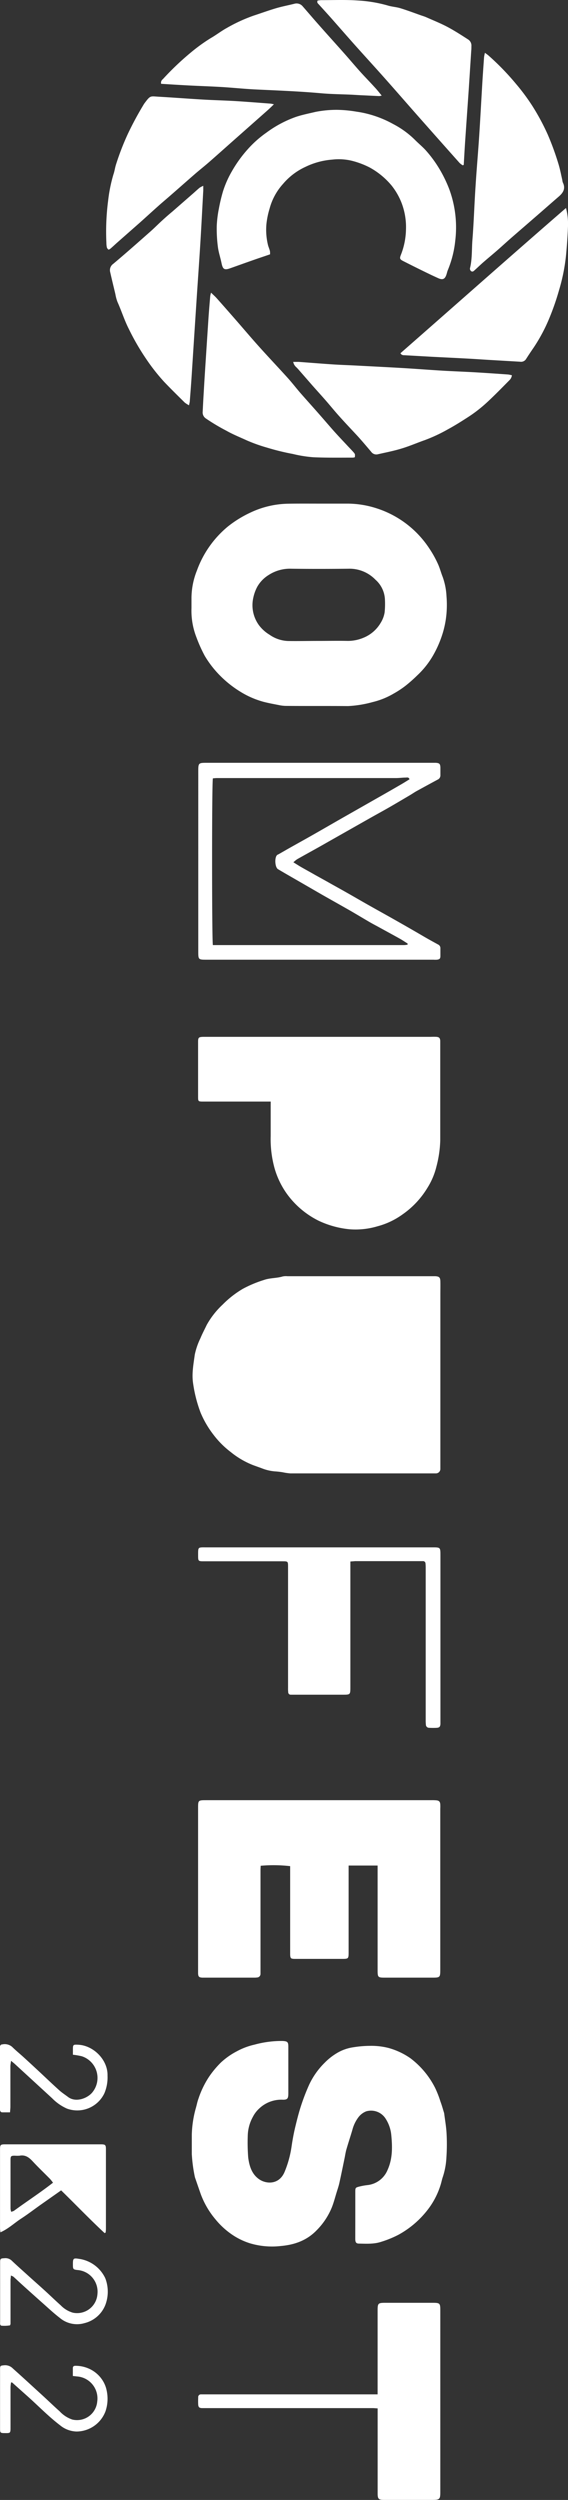 <svg id="Layer_1" data-name="Layer 1" xmlns="http://www.w3.org/2000/svg" viewBox="0 0 180.82 794.58">
  <rect x="0" y="0" width="180.82" height="794.58" fill="#333333" stroke="none"/>
  <defs>
    <style>
      .cls-1 {
        fill: #fff;
      }
    </style>
  </defs>
  <title>Compufest-logo</title>
  <g>
    <path class="cls-1" d="M345.37,459.69V488c0,.51,0,1,0,1.53a1.43,1.43,0,0,1-1.52,1.52c-.34,0-.69,0-1,0q-22.64,0-45.27,0a19.36,19.36,0,0,1-2.37-.35,24.08,24.08,0,0,0-2.54-.29,14.39,14.39,0,0,1-4.19-1l-2.64-.95a26.7,26.7,0,0,1-7.21-4.2,28.34,28.34,0,0,1-5.47-5.47,31,31,0,0,1-4.14-7.09,43.29,43.29,0,0,1-2.34-9.08c-.52-3.17.09-6.21.5-9.27a22,22,0,0,1,1.81-5.26c.59-1.45,1.34-2.83,2-4.23a26.36,26.36,0,0,1,5.09-6.48,31.21,31.21,0,0,1,6.42-5,37.37,37.37,0,0,1,6.66-2.79c2-.71,4-.53,6-1.13a5.11,5.11,0,0,1,1.52-.08h46.17c.3,0,.6,0,.9,0,1.23.06,1.59.4,1.62,1.62s0,2.65,0,4Z" transform="translate(-205.18 -22.75)"/>
    <path class="cls-1" d="M325.39,615.69h-9.23v27.43c0,2.2,0,2.24-2.2,2.24H298.87c-1.1-.05-1.24-.18-1.32-1.27,0-.56,0-1.11,0-1.67V615.88a46.85,46.85,0,0,0-9.39-.12c0,.42-.05.88-.05,1.33v31.34c0,.55,0,1.11,0,1.66a1.13,1.13,0,0,1-1.11,1.18,6.9,6.9,0,0,1-1,.05H269.54c-1-.08-1.24-.29-1.3-1.34,0-.34,0-.68,0-1V597.53c0-2.61,0-2.61,2.63-2.61h71.5a15.23,15.23,0,0,1,1.79.05c.8.09,1.11.44,1.18,1.25a13,13,0,0,1,0,1.4v51.17c0,2.44-.09,2.53-2.51,2.53H327.64c-2.12,0-2.24-.14-2.25-2.26V615.69Z" transform="translate(-205.18 -22.75)"/>
    <path class="cls-1" d="M318.29,726.82v-7.29c0-1.44,0-1.48,1.38-1.83a19.32,19.32,0,0,1,2.37-.43,7.82,7.82,0,0,0,6.53-4.85c1.6-3.54,1.54-7.24,1.18-11a11.54,11.54,0,0,0-1.93-5.46,5.48,5.48,0,0,0-6.07-2.14,5.75,5.75,0,0,0-2.4,1.78,11.43,11.43,0,0,0-2,4.12c-.61,2.07-1.29,4.11-1.89,6.18-.27.94-.4,1.91-.6,2.86-.54,2.62-1.07,5.23-1.65,7.84-.21.95-.53,1.88-.82,2.81-.5,1.61-.92,3.26-1.53,4.83A22.2,22.2,0,0,1,306,731.6c-3.1,3.22-6.94,4.6-11.26,5a24.64,24.64,0,0,1-10-.85,21.69,21.69,0,0,1-6.34-3.22,24.8,24.8,0,0,1-4.53-4.27,27,27,0,0,1-4.8-8.19c-.57-1.64-1.14-3.27-1.7-4.91a3.89,3.89,0,0,1-.21-.74,47.88,47.88,0,0,1-.92-7c0-2.08,0-4.18,0-6.26a34.43,34.43,0,0,1,1.3-8.43c.28-.94.44-1.91.78-2.82a29.34,29.34,0,0,1,3.4-7.07,30.24,30.24,0,0,1,3.73-4.49,22.83,22.83,0,0,1,5.07-3.59,21.72,21.72,0,0,1,5.7-2.15,32.58,32.58,0,0,1,8.95-1.16c1.5.09,1.8.31,1.8,1.82q0,7.42,0,14.84c0,1.71-.31,2.08-2,2a10.22,10.22,0,0,0-7.2,2.74,9.43,9.43,0,0,0-2.08,2.7,13,13,0,0,0-1.64,6,60.74,60.74,0,0,0,.15,7c.35,2.6,1.1,5.2,3.46,6.84s6.42,1.74,8.12-2.33A33.3,33.3,0,0,0,298,705c.28-1.93.63-3.87,1.07-5.77.59-2.47,1.2-4.94,2-7.36a66.61,66.61,0,0,1,2.52-6.5,24.14,24.14,0,0,1,4.95-7,19.21,19.21,0,0,1,3.78-3,14.06,14.06,0,0,1,5.34-1.92A34.37,34.37,0,0,1,323,673a22.22,22.22,0,0,1,5.82.66,22.7,22.7,0,0,1,7,3.27,27,27,0,0,1,7.9,9.48,33,33,0,0,1,1.7,4.37c.38,1,.69,2.09,1,3.13a3.58,3.58,0,0,1,.17.62c.27,2.15.66,4.29.76,6.45a63.21,63.21,0,0,1-.06,7.54,23.2,23.2,0,0,1-1.13,6.11c-.27.76-.42,1.56-.65,2.33a24.8,24.8,0,0,1-4.23,8.2,29.81,29.81,0,0,1-9.23,7.87,32.7,32.7,0,0,1-5.51,2.25c-2.31.77-4.72.61-7.1.57-.88,0-1.16-.43-1.16-1.48C318.28,731.85,318.29,729.34,318.29,726.82Z" transform="translate(-205.18 -22.75)"/>
    <path class="cls-1" d="M306.79,182.82c3,0,6,0,9.08,0a30.42,30.42,0,0,1,9,1.43A31.59,31.59,0,0,1,341.8,197a33.1,33.1,0,0,1,2.84,5.1c.59,1.31.94,2.72,1.48,4.06a21.24,21.24,0,0,1,1.2,6.09,33.55,33.55,0,0,1,0,5.49,30.14,30.14,0,0,1-1.55,7.32,34.23,34.23,0,0,1-2.79,6.13,27.23,27.23,0,0,1-5,6.25,45.76,45.76,0,0,1-3.7,3.27,30.3,30.3,0,0,1-3.82,2.51,24.31,24.31,0,0,1-6.59,2.66,35.8,35.8,0,0,1-7.91,1.29c-6.61-.06-13.22,0-19.83-.06a11.74,11.74,0,0,1-2.27-.28c-1.58-.31-3.18-.6-4.73-1a27.73,27.73,0,0,1-7.42-3.22,34.08,34.08,0,0,1-6.35-5,32.17,32.17,0,0,1-5-6.41,46.29,46.29,0,0,1-2.66-5.92,23.17,23.17,0,0,1-1.56-9.25c0-1.11,0-2.22,0-3.33a23.79,23.79,0,0,1,1.72-8.59,32.47,32.47,0,0,1,9.85-14,35.62,35.62,0,0,1,7.21-4.45,29.09,29.09,0,0,1,12-2.81C300.3,182.79,303.54,182.82,306.79,182.82Zm0,43.64h0c3,0,6.06-.07,9.08,0a12.83,12.83,0,0,0,5-1,11.26,11.26,0,0,0,5.49-4.73,9.1,9.1,0,0,0,1.26-3.29,26.58,26.58,0,0,0,.1-4.19A8.87,8.87,0,0,0,324.7,207a11.48,11.48,0,0,0-8.6-3.49c-6.06.07-12.11.08-18.16,0a12.48,12.48,0,0,0-7.24,2,10.46,10.46,0,0,0-3.59,3.68,13,13,0,0,0-1.27,3.43,10.8,10.8,0,0,0,1.76,8.82,11.86,11.86,0,0,0,3.38,3.05,10.91,10.91,0,0,0,5.94,2C300.2,226.54,303.48,226.46,306.76,226.46Z" transform="translate(-205.18 -22.75)"/>
    <path class="cls-1" d="M291.36,372.87H269.67c-1.31,0-1.43-.11-1.43-1.36q0-8.82,0-17.65c0-1.34.22-1.52,1.59-1.56h72.53a17.89,17.89,0,0,1,1.79,0c.84.09,1.1.38,1.18,1.22,0,.43,0,.86,0,1.28,0,10.15,0,20.3,0,30.44a36.26,36.26,0,0,1-1.22,8.3,22.67,22.67,0,0,1-2.87,6.76,27.74,27.74,0,0,1-7.92,8.44,24.14,24.14,0,0,1-8,3.78,24.49,24.49,0,0,1-8.72.95,29.7,29.7,0,0,1-10-2.73A27.56,27.56,0,0,1,296.37,402a26.52,26.52,0,0,1-3.74-7.78,34.7,34.7,0,0,1-1.28-10.33c0-3.2,0-6.4,0-9.59Z" transform="translate(-205.18 -22.75)"/>
    <path class="cls-1" d="M291.14,103.59c-1.83.63-3.6,1.21-5.35,1.83-2.32.81-4.63,1.64-6.94,2.46l-.24.08c-2,.74-2.5.45-2.93-1.69-.35-1.7-.93-3.37-1.14-5.08a44.45,44.45,0,0,1-.36-6.62,36.1,36.1,0,0,1,.69-5.56,53.76,53.76,0,0,1,1.3-5.44A31.89,31.89,0,0,1,279,77.19a40.61,40.61,0,0,1,4.94-6.88,34.09,34.09,0,0,1,6.05-5.4,35.81,35.81,0,0,1,9.38-5c2.06-.69,4.18-1.1,6.28-1.6a34.77,34.77,0,0,1,6.72-.65,40,40,0,0,1,6.33.59,30.72,30.72,0,0,1,3.26.63,34.08,34.08,0,0,1,8.39,3.3,28.49,28.49,0,0,1,6.9,5c1.18,1.2,2.51,2.26,3.62,3.52A38.53,38.53,0,0,1,344,74.76,41.14,41.14,0,0,1,348.24,83a35.11,35.11,0,0,1,1.87,16.22,33.18,33.18,0,0,1-2.36,9.36c-.18.44-.28.9-.42,1.35-.49,1.56-1.21,1.89-2.68,1.22-.92-.42-1.85-.84-2.77-1.29q-4.15-2-8.31-4.12c-1.08-.54-1.22-.82-.8-1.9a23.11,23.11,0,0,0,1.65-8.07,21.48,21.48,0,0,0-1.43-8.6,21.16,21.16,0,0,0-3.15-5.45,24.15,24.15,0,0,0-7-5.75,26.75,26.75,0,0,0-5.68-2.13,17.84,17.84,0,0,0-6.23-.36,23.6,23.6,0,0,0-8.52,2.31,20.59,20.59,0,0,0-7.12,5.4A19,19,0,0,0,291,89.06a26,26,0,0,0-1,4.85,20.45,20.45,0,0,0,.52,6.84c.18.61.44,1.19.59,1.8A4.47,4.47,0,0,1,291.14,103.59Z" transform="translate(-205.18 -22.75)"/>
    <path class="cls-1" d="M325.39,783.76V757.2c0-2.4.13-2.53,2.53-2.53H343c2.18,0,2.35.18,2.35,2.3q0,29,0,57.94c0,2.16-.25,2.41-2.45,2.41H327.45c-1.77,0-2.05-.32-2.05-2.13q0-12.74,0-25.45v-1.52c-.57,0-1-.08-1.47-.08H271.36c-.64,0-1.28,0-1.92,0-.8-.05-1.08-.27-1.16-1.07a22,22,0,0,1,0-2.3.87.87,0,0,1,.95-1l1.28,0h54.91Z" transform="translate(-205.18 -22.75)"/>
    <path class="cls-1" d="M298.58,296.82c1.05.65,1.79,1.13,2.56,1.57,1.48.85,3,1.67,4.44,2.5l3.79,2.1c2,1.14,4.08,2.27,6.1,3.42,2.29,1.29,4.56,2.62,6.85,3.91,2.77,1.57,5.56,3.1,8.33,4.67,3,1.69,6,3.41,8.93,5.12,1.69,1,3.38,1.92,5.08,2.85a1.26,1.26,0,0,1,.72,1.24c0,.81,0,1.63,0,2.43s-.27,1.05-1.08,1.15a8.84,8.84,0,0,1-1.15,0h-72.4c-2.36,0-2.45-.09-2.45-2.45V267.68c0-2.34.15-2.48,2.45-2.48H343.9c1.15.07,1.43.33,1.48,1.46,0,.81,0,1.62,0,2.43a1.47,1.47,0,0,1-.85,1.44c-2.24,1.2-4.47,2.42-6.7,3.64-.67.37-1.3.81-1.95,1.2-2.08,1.23-4.16,2.46-6.25,3.67s-4.38,2.45-6.56,3.68l-8.52,4.82-4.08,2.31c-1.43.81-2.86,1.63-4.3,2.43-2.14,1.2-4.29,2.37-6.42,3.58A9.8,9.8,0,0,0,298.58,296.82ZM334.94,323v-.36c-.82-.51-1.62-1.06-2.46-1.53-2.37-1.32-4.76-2.61-7.14-3.92-.86-.46-1.72-.92-2.57-1.41-2-1.17-4-2.37-6-3.53-3-1.71-6-3.39-9-5.09l-6.93-4c-2.39-1.38-4.79-2.74-7.16-4.15-1-.6-1.16-3.79-.24-4.53a3.17,3.17,0,0,1,.45-.23c.88-.51,1.76-1,2.65-1.52,2.76-1.56,5.54-3.09,8.3-4.66,3.42-1.94,6.82-3.92,10.24-5.86l10.08-5.73q4-2.26,7.94-4.55c.83-.48,1.63-1,2.45-1.49-.24-.72-.75-.57-1.2-.55-1,0-2,.15-3.06.16H274.25c-.45,0-.9.06-1.3.09-.35,1.31-.33,51.91,0,53h1.45l59.35,0A7.46,7.46,0,0,0,334.94,323Z" transform="translate(-205.18 -22.75)"/>
    <path class="cls-1" d="M316.72,519.06v39.82c0,2.51,0,2.51-2.45,2.51h-16.5a.78.78,0,0,1-.84-.78,10.86,10.86,0,0,1-.05-1.4q0-19.19,0-38.37c0-1.85,0-1.85-1.81-1.85H270.25c-2,0-2,0-2-2,0-2.58-.06-2.43,2.46-2.43h72.14c2.53,0,2.54,0,2.54,2.57V569.2c0,.51,0,1,0,1.54-.07.79-.31,1.1-1.08,1.17a21.69,21.69,0,0,1-2.55,0,1,1,0,0,1-1-1,13.22,13.22,0,0,1-.06-1.54v-48c0-.56,0-1.11-.06-1.66a.76.76,0,0,0-.84-.77H318.15C317.74,519,317.32,519,316.72,519.06Z" transform="translate(-205.18 -22.75)"/>
    <path class="cls-1" d="M326.69,53.13a4.64,4.64,0,0,1-.79.16L319.77,53l-2.55-.15c-3.28-.15-6.57-.17-9.83-.46-7-.63-14-.88-21.05-1.22-3.57-.18-7.13-.56-10.7-.77s-6.89-.31-10.34-.49c-2.93-.15-5.86-.34-8.82-.52a1.39,1.39,0,0,1,.54-1.47,88.81,88.81,0,0,1,9.12-8.65,54.62,54.62,0,0,1,6.07-4.37c1.76-1,3.37-2.27,5.14-3.24a51.07,51.07,0,0,1,8.53-3.93c2.41-.79,4.8-1.66,7.24-2.38,1.91-.56,3.87-.92,5.8-1.41a2.52,2.52,0,0,1,2.64.85c1.67,1.9,3.31,3.84,5,5.74,2.64,3,5.31,5.93,7.95,8.91,1.69,1.89,3.32,3.83,5,5.72s3.3,3.51,4.92,5.3C325.17,51.23,325.84,52.1,326.69,53.13Z" transform="translate(-205.18 -22.75)"/>
    <path class="cls-1" d="M269.89,81.81c0,.64,0,1,0,1.47-.31,5.61-.59,11.23-.94,16.85-.39,6.33-.85,12.66-1.26,19q-.78,11.87-1.54,23.73c-.16,2.42-.35,4.84-.54,7.26,0,.41-.14.82-.25,1.45a8.64,8.64,0,0,1-1.37-.87c-2.2-2.17-4.4-4.33-6.53-6.56a62,62,0,0,1-5.73-7.28,75.78,75.78,0,0,1-5.52-9.52c-1.43-2.79-2.35-5.79-3.64-8.64a13.4,13.4,0,0,1-.66-2.47c-.55-2.31-1.12-4.62-1.64-6.94a2.44,2.44,0,0,1,.95-2.67c4-3.35,7.88-6.79,11.78-10.23,1.27-1.11,2.45-2.32,3.7-3.46,1.09-1,2.22-2,3.34-2.92l6.8-5.93c.63-.56,1.25-1.14,1.9-1.67A7.9,7.9,0,0,1,269.89,81.81Z" transform="translate(-205.18 -22.75)"/>
    <path class="cls-1" d="M352.5,75.3a6,6,0,0,1-1-.74q-6.34-7.11-12.65-14.24c-3.7-4.18-7.35-8.39-11.06-12.56-3.09-3.48-6.24-6.91-9.34-10.37-2.62-2.93-5.2-5.9-7.8-8.84-1.32-1.48-2.66-2.95-4-4.42-.29-.31-.65-.57-.36-1.19a8.15,8.15,0,0,1,1.17-.14c3.92,0,7.85-.17,11.75.12a43.16,43.16,0,0,1,9.41,1.58c1.29.4,2.69.46,4,.86,2.22.68,4.39,1.5,6.57,2.27.56.19,1.14.36,1.68.6,2.36,1.05,4.76,2,7,3.21s4.22,2.5,6.28,3.82a2.3,2.3,0,0,1,1.1,2.18c0,.47,0,.94-.05,1.4L354.4,51.2c-.38,5.48-.77,11-1.14,16.44-.17,2.5-.3,5-.45,7.51Z" transform="translate(-205.18 -22.75)"/>
    <path class="cls-1" d="M292.38,55.89c-1,1-1.79,1.72-2.61,2.44l-10,8.84c-2.69,2.38-5.36,4.77-8.06,7.13-1.47,1.28-3,2.48-4.47,3.75-2.59,2.25-5.15,4.52-7.74,6.77-1.33,1.17-2.7,2.3-4,3.47-1.94,1.72-3.84,3.47-5.77,5.19l-7.24,6.37c-.7.62-1.37,1.26-2.08,1.87-.2.17-.58.42-.71.35a1.33,1.33,0,0,1-.52-.76,7.22,7.22,0,0,1-.13-1.4,76.36,76.36,0,0,1,.57-13.52,48.26,48.26,0,0,1,1.68-8.23c.36-1,.49-2.16.84-3.21a82.79,82.79,0,0,1,3.72-9.6,103.27,103.27,0,0,1,5-9.28,3.62,3.62,0,0,1,.2-.33c2-2.7,1.89-2.42,4.49-2.26,4.71.27,9.42.63,14.14.91,3.44.2,6.9.28,10.34.48,3.78.23,7.56.54,11.33.82C291.56,55.71,291.81,55.78,292.38,55.89Z" transform="translate(-205.18 -22.75)"/>
    <path class="cls-1" d="M385.36,88.86a20.11,20.11,0,0,1,.62,6.23c-.12,2.85-.32,5.69-.58,8.53A59.37,59.37,0,0,1,383.14,115a79.87,79.87,0,0,1-3.09,8.89,53.43,53.43,0,0,1-4.95,9.29c-.84,1.22-1.67,2.45-2.46,3.7a1.87,1.87,0,0,1-1.87.84l-9.44-.55c-2.38-.14-4.75-.31-7.14-.44-3.87-.21-7.74-.39-11.61-.59l-8.55-.48c-.5,0-1,0-1.37-.64C350.18,119.69,367.59,104.25,385.36,88.86Z" transform="translate(-205.18 -22.75)"/>
    <path class="cls-1" d="M359.56,39.53c.51.39.85.62,1.16.89a81.77,81.77,0,0,1,8.73,9,65.86,65.86,0,0,1,5.2,7,71.51,71.51,0,0,1,4.93,9.17A86.55,86.55,0,0,1,383,75c.49,1.62.8,3.29,1.19,5a3.6,3.6,0,0,0,.15.74c.95,1.88.17,3.23-1.24,4.45-2.7,2.33-5.36,4.68-8.05,7-2.42,2.11-4.86,4.2-7.28,6.31-1.46,1.28-2.89,2.6-4.36,3.88s-2.83,2.39-4.22,3.6c-1,.86-1.93,1.77-2.9,2.64-.3.27-.61.63-1.11.33a1,1,0,0,1-.33-1.15c.68-2.92.49-5.93.73-8.89.45-5.69.61-11.4,1-17.1.32-5.14.78-10.27,1.12-15.41.37-5.6.67-11.22,1-16.83.17-2.89.38-5.78.58-8.66A12.72,12.72,0,0,1,359.56,39.53Z" transform="translate(-205.18 -22.75)"/>
    <path class="cls-1" d="M298.52,137.77c.66,0,1.2,0,1.73,0,3.57.26,7.13.55,10.7.79,2.42.16,4.85.24,7.28.36,5.1.27,10.21.52,15.31.82,4.21.25,8.41.58,12.62.83,3.44.2,6.89.32,10.34.52s7,.45,10.45.69a9.45,9.45,0,0,1,1.19.25,2.66,2.66,0,0,1-.79,1.57c-1.61,1.62-3.21,3.26-4.85,4.86-1.3,1.26-2.6,2.52-4,3.68a43.33,43.33,0,0,1-4.18,3.09c-2.13,1.38-4.28,2.74-6.5,3.94a50.85,50.85,0,0,1-7.36,3.45c-2.56.89-5.06,2-7.65,2.75-2.4.73-4.87,1.2-7.32,1.76a2,2,0,0,1-2.15-.79c-1.4-1.64-2.79-3.3-4.24-4.9-2-2.16-4-4.25-5.93-6.41-1.47-1.63-2.85-3.34-4.3-5s-2.87-3.21-4.3-4.83l-4.26-4.88c-.25-.29-.51-.56-.78-.83A3,3,0,0,1,298.52,137.77Z" transform="translate(-205.18 -22.75)"/>
    <path class="cls-1" d="M318.14,168.08a2.53,2.53,0,0,1-.57.12c-4.22,0-8.44.07-12.65-.12a40.67,40.67,0,0,1-6.54-1.05,75.24,75.24,0,0,1-8.16-2,50.71,50.71,0,0,1-6.46-2.3c-2.17-1-4.44-1.9-6.53-3.09a63,63,0,0,1-6.52-3.89,2.29,2.29,0,0,1-1-2.2q.13-2.81.3-5.61.19-3.33.4-6.64.57-8.81,1.15-17.6c.16-2.29.35-4.58.55-6.87a7.11,7.11,0,0,1,.26-1.06c.71.7,1.32,1.23,1.86,1.84q2.67,3,5.29,6c2.64,3,5.23,6.08,7.9,9.06,3.05,3.41,6.2,6.72,9.27,10.11,1.39,1.53,2.66,3.18,4,4.74,1.89,2.16,3.82,4.29,5.72,6.45,1.51,1.71,3,3.45,4.5,5.16s3.07,3.36,4.61,5c.71.78,1.46,1.52,2.16,2.31C318.25,167.09,318.23,167.13,318.14,168.08Z" transform="translate(-205.18 -22.75)"/>
    <path class="cls-1" d="M238.49,732.52c-4.71-4.37-9.14-9-13.85-13.59l-6.42,4.51c-2.11,1.49-4.16,3.07-6.33,4.48s-4,3.2-6.57,4.35c-.06-.55-.13-.92-.13-1.28q0-12.54,0-25.07c0-1.46.17-1.62,1.61-1.62h30.45c1.46,0,1.65.17,1.65,1.59q0,12.68,0,25.33c0,.37-.06.75-.09,1.12Zm-16.42-16a14.51,14.51,0,0,0-.94-1.2c-1.84-1.87-3.75-3.68-5.53-5.6-1.16-1.25-2.36-2.16-4.18-1.81a11.12,11.12,0,0,1-1.53,0c-1.19,0-1.36.15-1.36,1.31q0,7.8,0,15.6a5.29,5.29,0,0,0,.21.92,3.3,3.3,0,0,0,.88-.31C213.72,722.43,218,719.66,222.07,716.48Z" transform="translate(-205.18 -22.75)"/>
    <path class="cls-1" d="M228.39,675.82v-1.59c0-1.64.07-1.67,1.77-1.58,4.79.26,9.38,4.8,9.25,9.81a12.94,12.94,0,0,1-1,5.61,9.56,9.56,0,0,1-11.95,4.86,15.2,15.2,0,0,1-4.67-3.26l-11.9-10.92c-.3-.28-.64-.52-1.18-1a13.92,13.92,0,0,0-.22,1.66c0,4.31,0,8.62,0,12.92,0,.55-.07,1.09-.12,1.8-.88,0-1.67,0-2.46,0-.47,0-.67-.33-.73-.75a8.75,8.75,0,0,1,0-.89V674.12c0-.26,0-.51,0-.77a.74.74,0,0,1,.78-.82,3.6,3.6,0,0,1,3.08.79c1.17,1.16,2.46,2.2,3.68,3.31,1.85,1.69,3.68,3.38,5.51,5.09s3.88,3.67,5.87,5.45c.85.76,1.82,1.38,2.73,2.07,2.53,1.93,6.37.37,7.85-1.58a7.24,7.24,0,0,0-3.45-11.35A22.48,22.48,0,0,0,228.39,675.82Z" transform="translate(-205.18 -22.75)"/>
    <path class="cls-1" d="M208.64,746c0,.58-.11,1-.11,1.48q0,6.33,0,12.66c0,.38,0,.77,0,1.15,0,.2-.13.55-.22.56a11.55,11.55,0,0,1-2.62.1c-.61-.09-.47-.82-.47-1.32,0-4.73,0-9.46,0-14.19,0-1.54,0-3.07,0-4.61,0-1.18.16-1.28,1.35-1.33a2.89,2.89,0,0,1,2.32.74c1.78,1.7,3.64,3.32,5.48,5,1.67,1.5,3.37,3,5,4.48s3.4,3.2,5.14,4.75a8.77,8.77,0,0,0,3.87,2.34,6.49,6.49,0,0,0,7.82-5.89,6.91,6.91,0,0,0-6.07-7.64c-1.75-.18-1.74-.24-1.74-2s.24-1.86,1.88-1.59a10.89,10.89,0,0,1,8.11,5.56,5.45,5.45,0,0,1,.51,1.16,11.87,11.87,0,0,1-.2,8,9.57,9.57,0,0,1-6.58,5.71,8.49,8.49,0,0,1-7.9-1.66c-2-1.54-3.8-3.24-5.68-4.9q-3.28-2.91-6.54-5.86c-.85-.77-1.68-1.56-2.53-2.32A3.43,3.43,0,0,0,208.64,746Z" transform="translate(-205.18 -22.75)"/>
    <path class="cls-1" d="M208.69,780a11.59,11.59,0,0,0-.16,1.43q0,6.39,0,12.78c0,1.9,0,1.9-1.91,1.87-1.3,0-1.42-.12-1.42-1.37q0-9.4,0-18.8c0-1.28.09-1.28,1.39-1.39a3.37,3.37,0,0,1,2.66,1q2.52,2.25,5,4.52t4.79,4.38c1.72,1.58,3.39,3.2,5.14,4.75a9.65,9.65,0,0,0,4,2.6,6.45,6.45,0,0,0,7.95-5.69,7,7,0,0,0-6.38-8l-1.38-.15v-2.49c0-.54.31-.76.82-.75a10.49,10.49,0,0,1,5.25,1.39,9.89,9.89,0,0,1,3.7,3.76,9.29,9.29,0,0,1,1,2.73,12.39,12.39,0,0,1-.37,6.56,9.91,9.91,0,0,1-9.23,6.45,8.61,8.61,0,0,1-5.26-2c-3.66-2.79-6.85-6.1-10.27-9.15l-5-4.46Z" transform="translate(-205.18 -22.75)"/>
  </g>
</svg>
